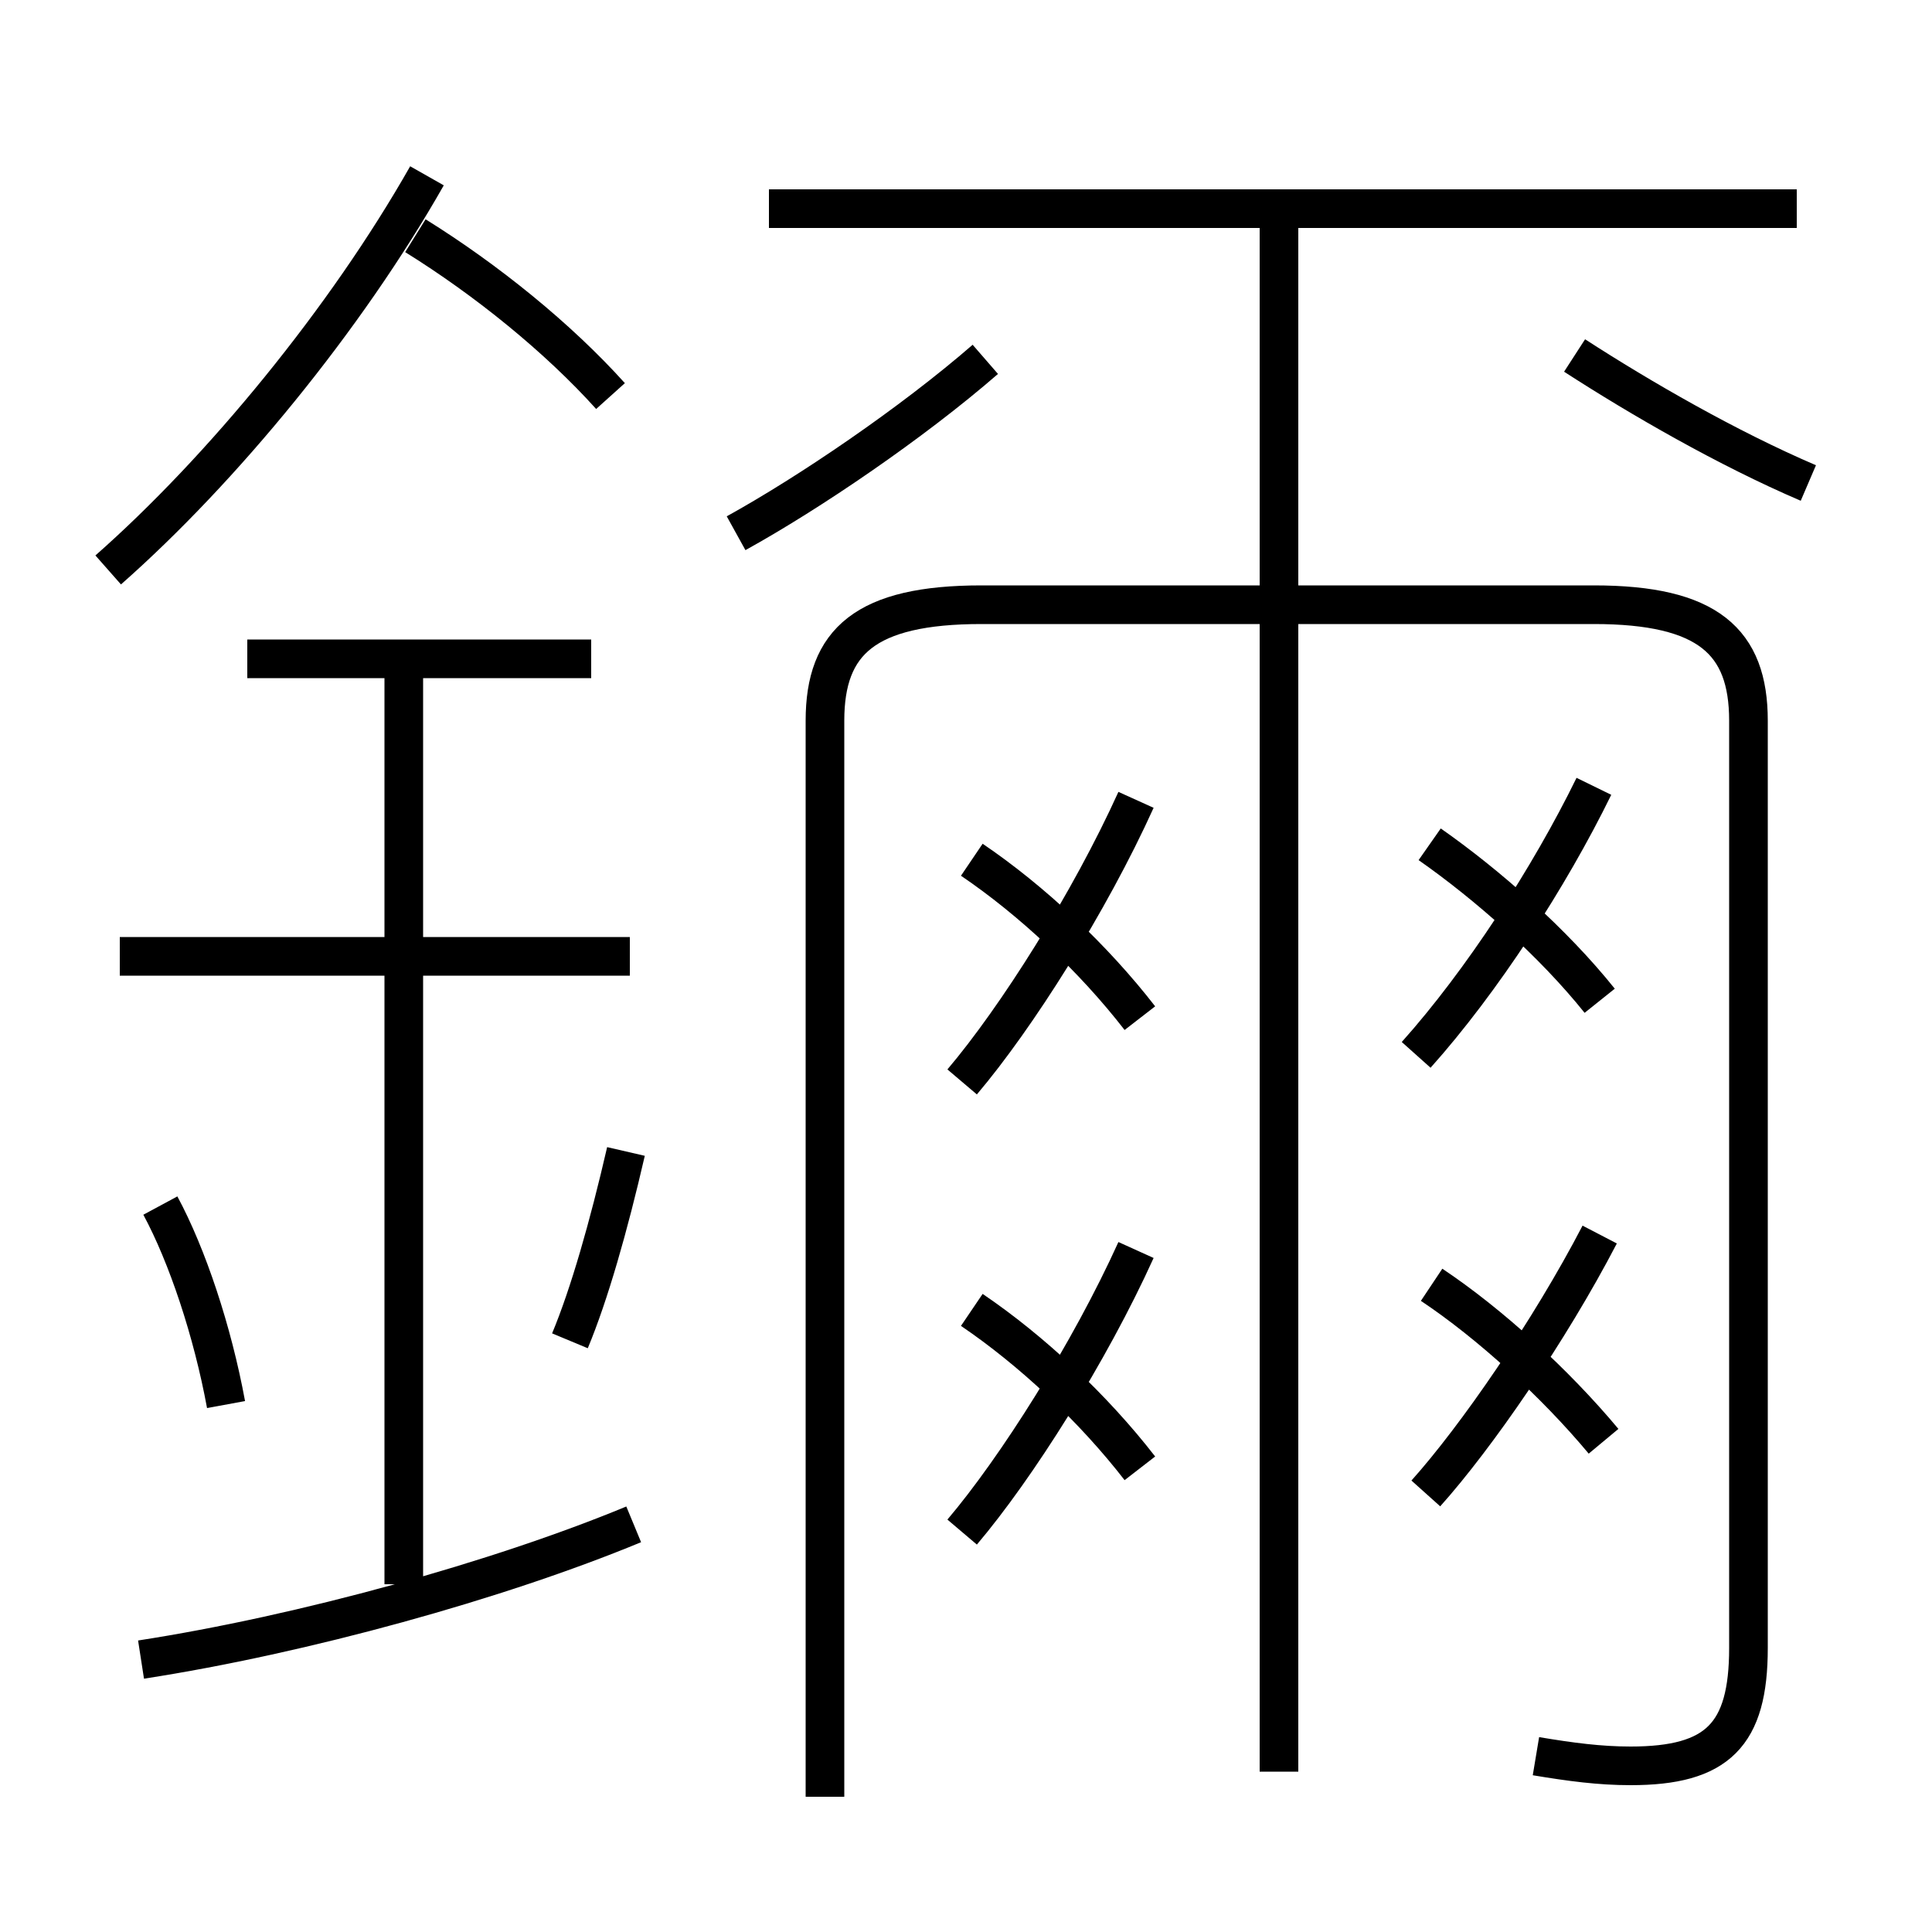 <?xml version='1.0' encoding='utf8'?>
<svg viewBox="0.0 -6.0 50.0 50.0" version="1.1" xmlns="http://www.w3.org/2000/svg">
<rect x="0.0" y="-6.0" width="50.0" height="50.0" fill="#808080" stroke="none"/>
<rect x="-1000" y="-1000" width="2000" height="2000" stroke="white" fill="white"/>
<g style="fill:white;stroke:#000000;  stroke-width:1">
<path d="M 39.75 1.45 C 40.65 1.6 41.4 1.7 42.2 1.7 C 44.45 1.7 45.25 0.9 45.25 -1.35 L 45.25 -25.35 C 45.25 -27.4 44.2 -28.35 41.25 -28.35 L 25.4 -28.35 C 22.4 -28.35 21.35 -27.4 21.35 -25.35 L 21.35 2.5 M 3.65 -1.05 C 7.85 -1.7 12.9 -3.1 16.4 -4.55 M 5.85 -7.65 C 5.5 -9.55 4.85 -11.5 4.15 -12.8 M 10.45 -3.0 L 10.45 -27.0 M 14.75 -9.3 C 15.25 -10.5 15.75 -12.25 16.2 -14.2 M 16.3 -19.25 L 3.1 -19.25 M 24.9 -4.35 C 26.3 -6.0 28.2 -9.0 29.4 -11.65 M 29.5 -6.0 C 28.3 -7.55 26.7 -9.05 25.15 -10.1 M 15.3 -26.95 L 6.4 -26.95 M 2.8 -29.25 C 5.75 -31.85 8.95 -35.75 11.05 -39.45 M 24.9 -16.0 C 26.3 -17.65 28.2 -20.65 29.4 -23.3 M 29.5 -17.65 C 28.3 -19.2 26.7 -20.7 25.15 -21.75 M 41.5 -6.7 C 40.25 -8.2 38.55 -9.75 37.05 -10.75 M 36.9 -5.35 C 38.2 -6.8 40.1 -9.55 41.4 -12.05 M 15.8 -33.75 C 14.45 -35.25 12.6 -36.75 10.75 -37.9 M 33.1 1.85 L 33.1 -38.35 M 19.05 -30.2 C 20.95 -31.25 23.6 -33.05 25.5 -34.7 M 41.4 -18.1 C 40.2 -19.6 38.5 -21.1 37.0 -22.15 M 36.65 -16.7 C 38.35 -18.6 40.1 -21.3 41.25 -23.65 M 46.5 -38.6 L 19.9 -38.6 M 46.8 -31.5 C 44.7 -32.4 42.45 -33.7 40.75 -34.8" transform="translate(0.0 38.0)" />
</g>
</svg>